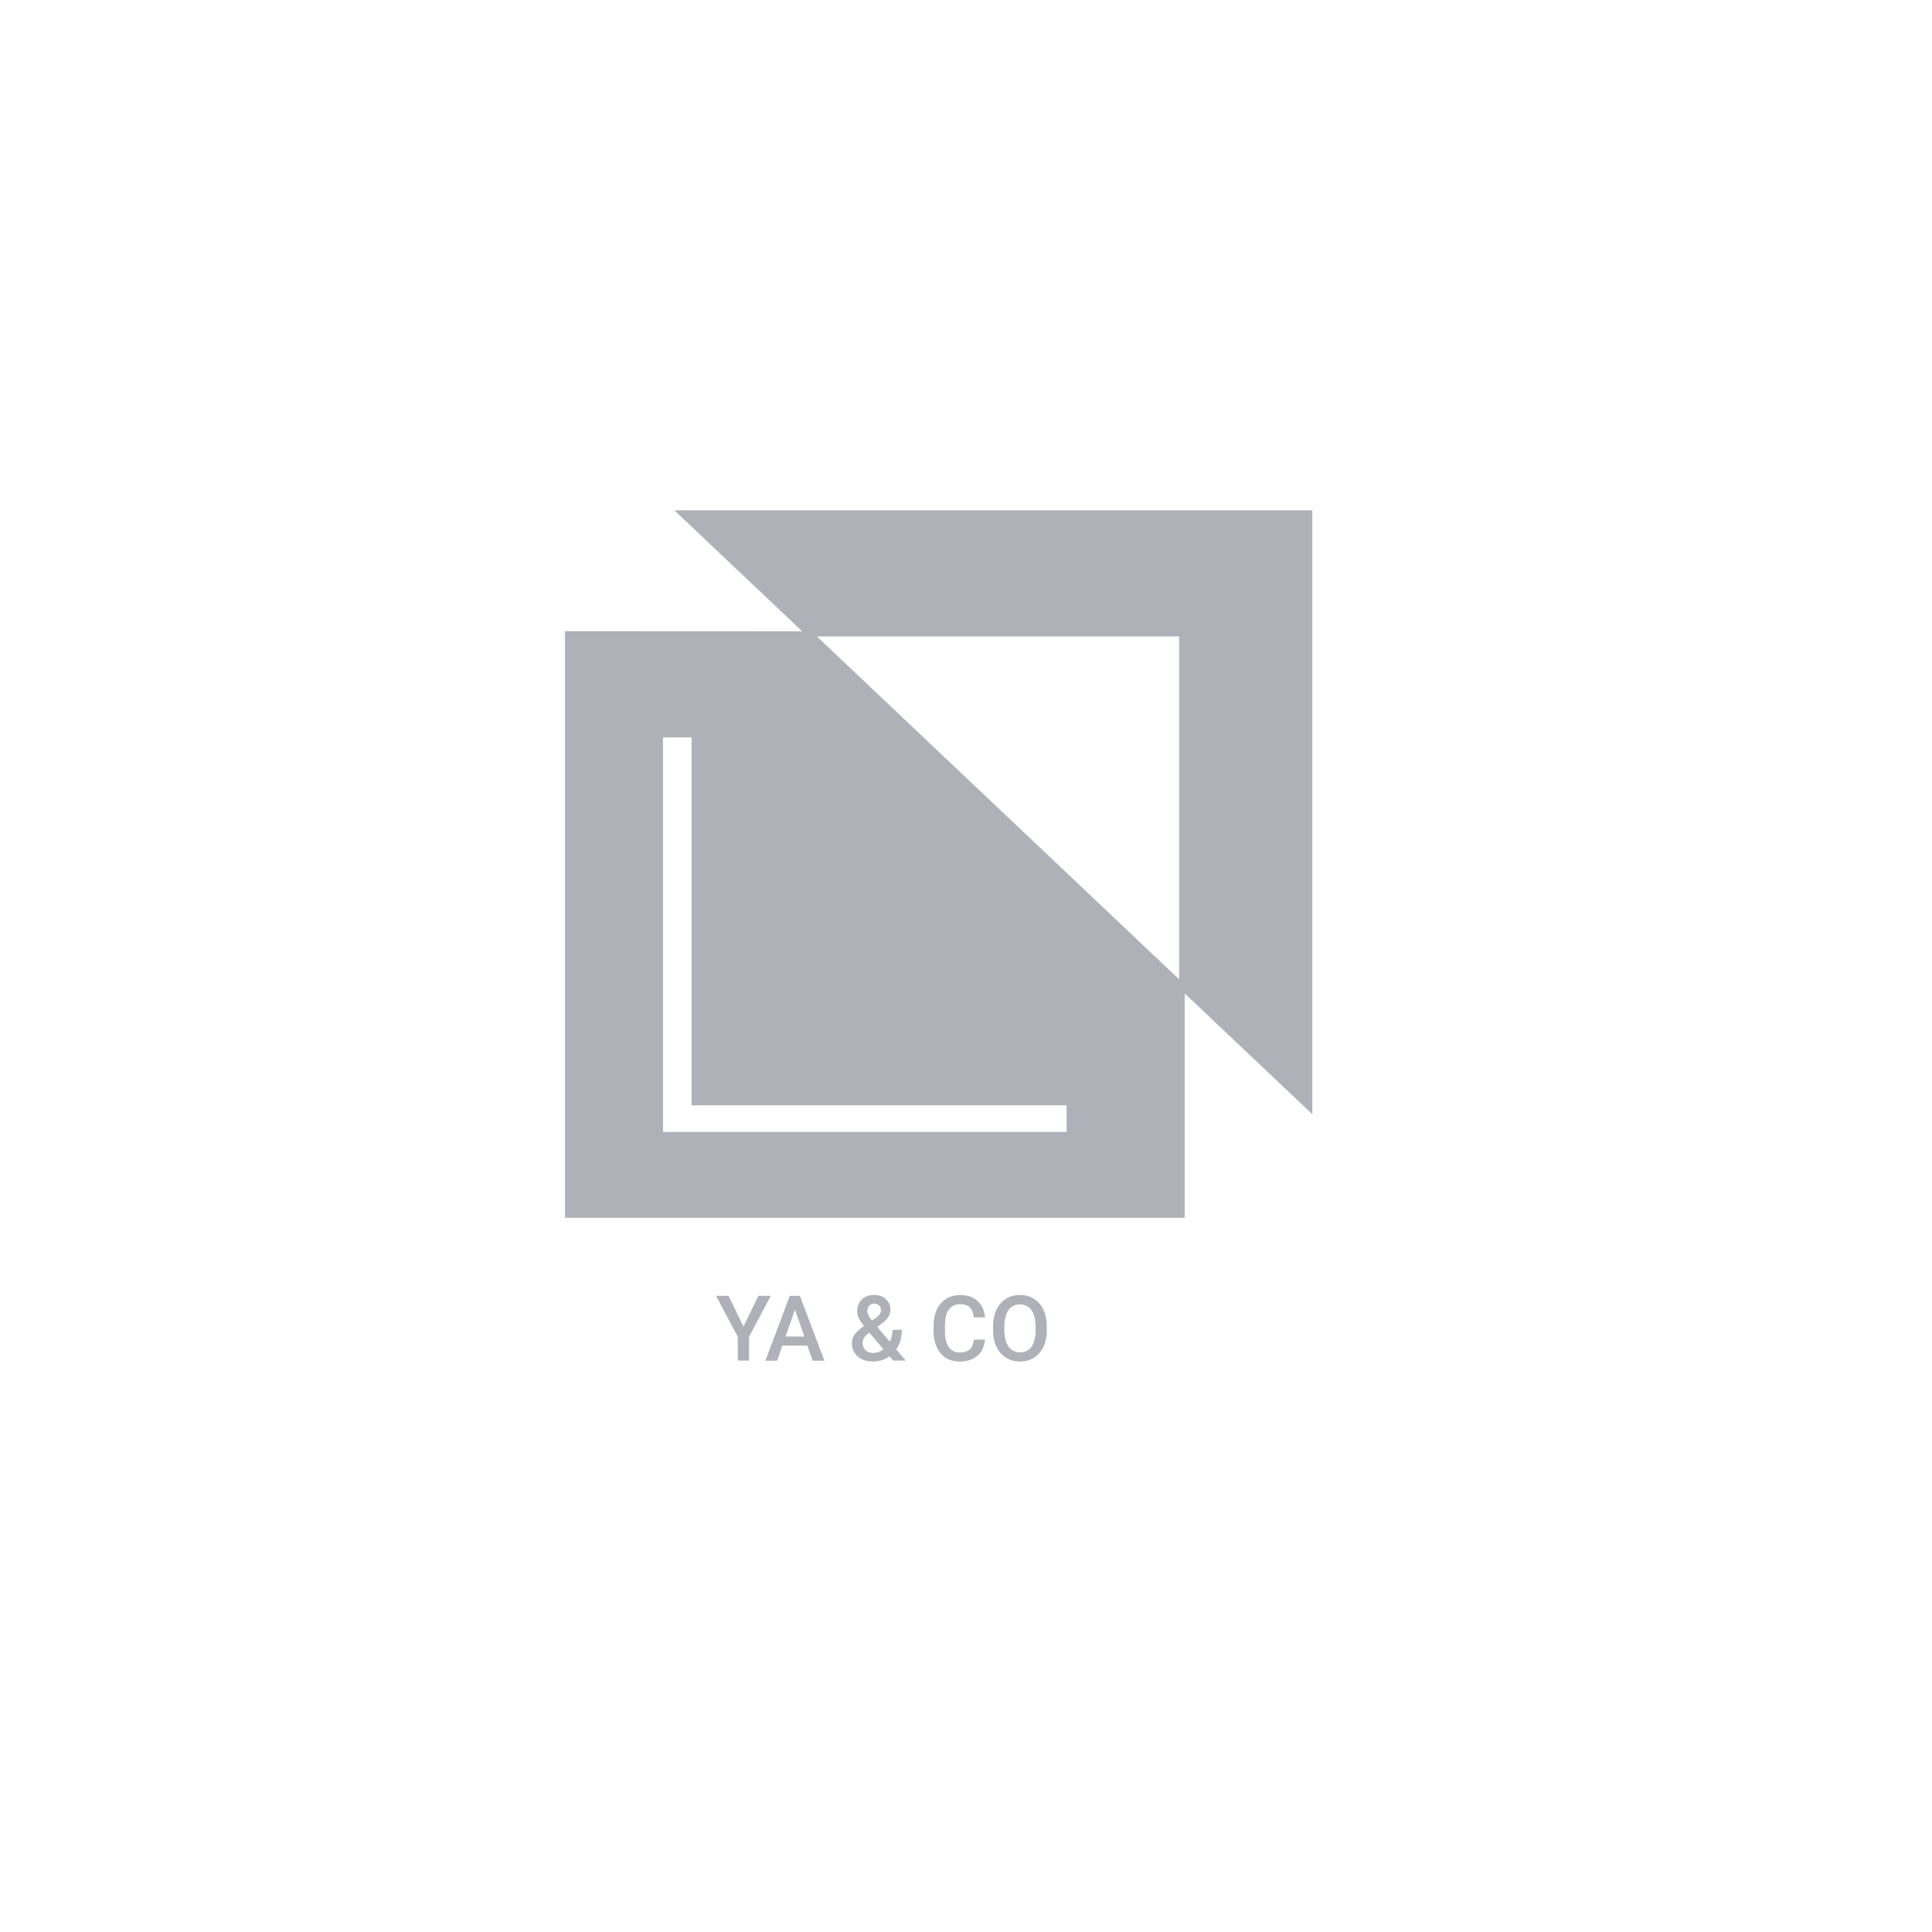 <!-- Generated by IcoMoon.io -->
<svg version="1.1" xmlns="http://www.w3.org/2000/svg" width="32" height="32" viewBox="0 0 32 32">
<title>company1</title>
<path fill="#afb1b8" d="M11.17 8.453l2.206 2.088h6.154v5.826l2.206 2.088v-10.003h-10.566z"></path>
<path fill="#afb1b8" d="M9.358 10.453v9.717h10.264v-3.862l-6.182-5.852-4.082-0.002zM17.667 18.749h-6.685v-6.535h0.473v6.093h6.212v0.442z"></path>
<path fill="#afb1b8" d="M12.314 21.972l0.247-0.509h0.206l-0.36 0.678v0.395h-0.187v-0.395l-0.36-0.678h0.207l0.247 0.509zM13.374 22.287h-0.416l-0.087 0.25h-0.194l0.405-1.073h0.167l0.406 1.073h-0.195l-0.088-0.25zM13.011 22.137h0.311l-0.155-0.445-0.156 0.445zM14.109 22.247c0-0.050 0.014-0.095 0.041-0.136s0.080-0.091 0.16-0.148c-0.042-0.053-0.071-0.097-0.088-0.134s-0.024-0.072-0.024-0.107c0-0.084 0.026-0.15 0.077-0.199s0.12-0.074 0.206-0.074c0.078 0 0.142 0.023 0.192 0.069s0.075 0.102 0.075 0.17c0 0.045-0.011 0.086-0.034 0.124s-0.060 0.075-0.111 0.112l-0.073 0.053 0.207 0.245c0.030-0.059 0.045-0.125 0.045-0.197h0.155c0 0.132-0.031 0.241-0.093 0.325l0.158 0.186h-0.208l-0.060-0.072c-0.077 0.057-0.168 0.086-0.274 0.086s-0.191-0.028-0.255-0.084c-0.063-0.056-0.095-0.13-0.095-0.22zM14.464 22.409c0.060 0 0.117-0.020 0.169-0.060l-0.234-0.276-0.023 0.016c-0.059 0.045-0.088 0.096-0.088 0.153 0 0.050 0.016 0.090 0.048 0.121s0.075 0.046 0.128 0.046zM14.365 21.717c0 0.041 0.025 0.093 0.076 0.155l0.082-0.056 0.023-0.018c0.030-0.027 0.046-0.062 0.046-0.104 0-0.028-0.011-0.052-0.032-0.072s-0.048-0.030-0.080-0.030c-0.035 0-0.063 0.012-0.083 0.035s-0.031 0.053-0.031 0.089zM16.315 22.188c-0.011 0.114-0.053 0.204-0.127 0.268s-0.172 0.096-0.294 0.096c-0.085 0-0.161-0.020-0.226-0.060s-0.115-0.099-0.15-0.173-0.054-0.161-0.055-0.26v-0.1c0-0.101 0.018-0.19 0.054-0.268s0.087-0.137 0.154-0.178c0.067-0.042 0.145-0.063 0.233-0.063 0.118 0 0.214 0.032 0.286 0.097s0.114 0.155 0.126 0.273h-0.186c-0.009-0.077-0.031-0.133-0.068-0.167s-0.089-0.052-0.158-0.052c-0.081 0-0.143 0.030-0.187 0.089s-0.065 0.146-0.066 0.26v0.095c0 0.116 0.021 0.204 0.062 0.265s0.103 0.091 0.183 0.091c0.073 0 0.128-0.016 0.165-0.049s0.060-0.088 0.070-0.164h0.186zM17.339 22.028c0 0.105-0.018 0.198-0.055 0.277s-0.088 0.14-0.156 0.183c-0.067 0.042-0.145 0.063-0.233 0.063s-0.165-0.021-0.233-0.063c-0.068-0.043-0.12-0.103-0.158-0.182s-0.056-0.169-0.056-0.272v-0.060c0-0.105 0.018-0.197 0.055-0.277s0.090-0.141 0.157-0.184c0.068-0.043 0.145-0.064 0.233-0.064s0.165 0.021 0.232 0.063c0.068 0.042 0.12 0.102 0.157 0.181s0.056 0.17 0.056 0.275v0.060zM17.152 21.972c0-0.119-0.023-0.21-0.068-0.273s-0.108-0.095-0.191-0.095c-0.081 0-0.144 0.032-0.189 0.095s-0.068 0.152-0.069 0.268v0.062c0 0.118 0.023 0.209 0.069 0.273s0.11 0.097 0.192 0.097c0.083 0 0.146-0.031 0.19-0.094s0.067-0.155 0.067-0.276v-0.056z"></path>
</svg>
